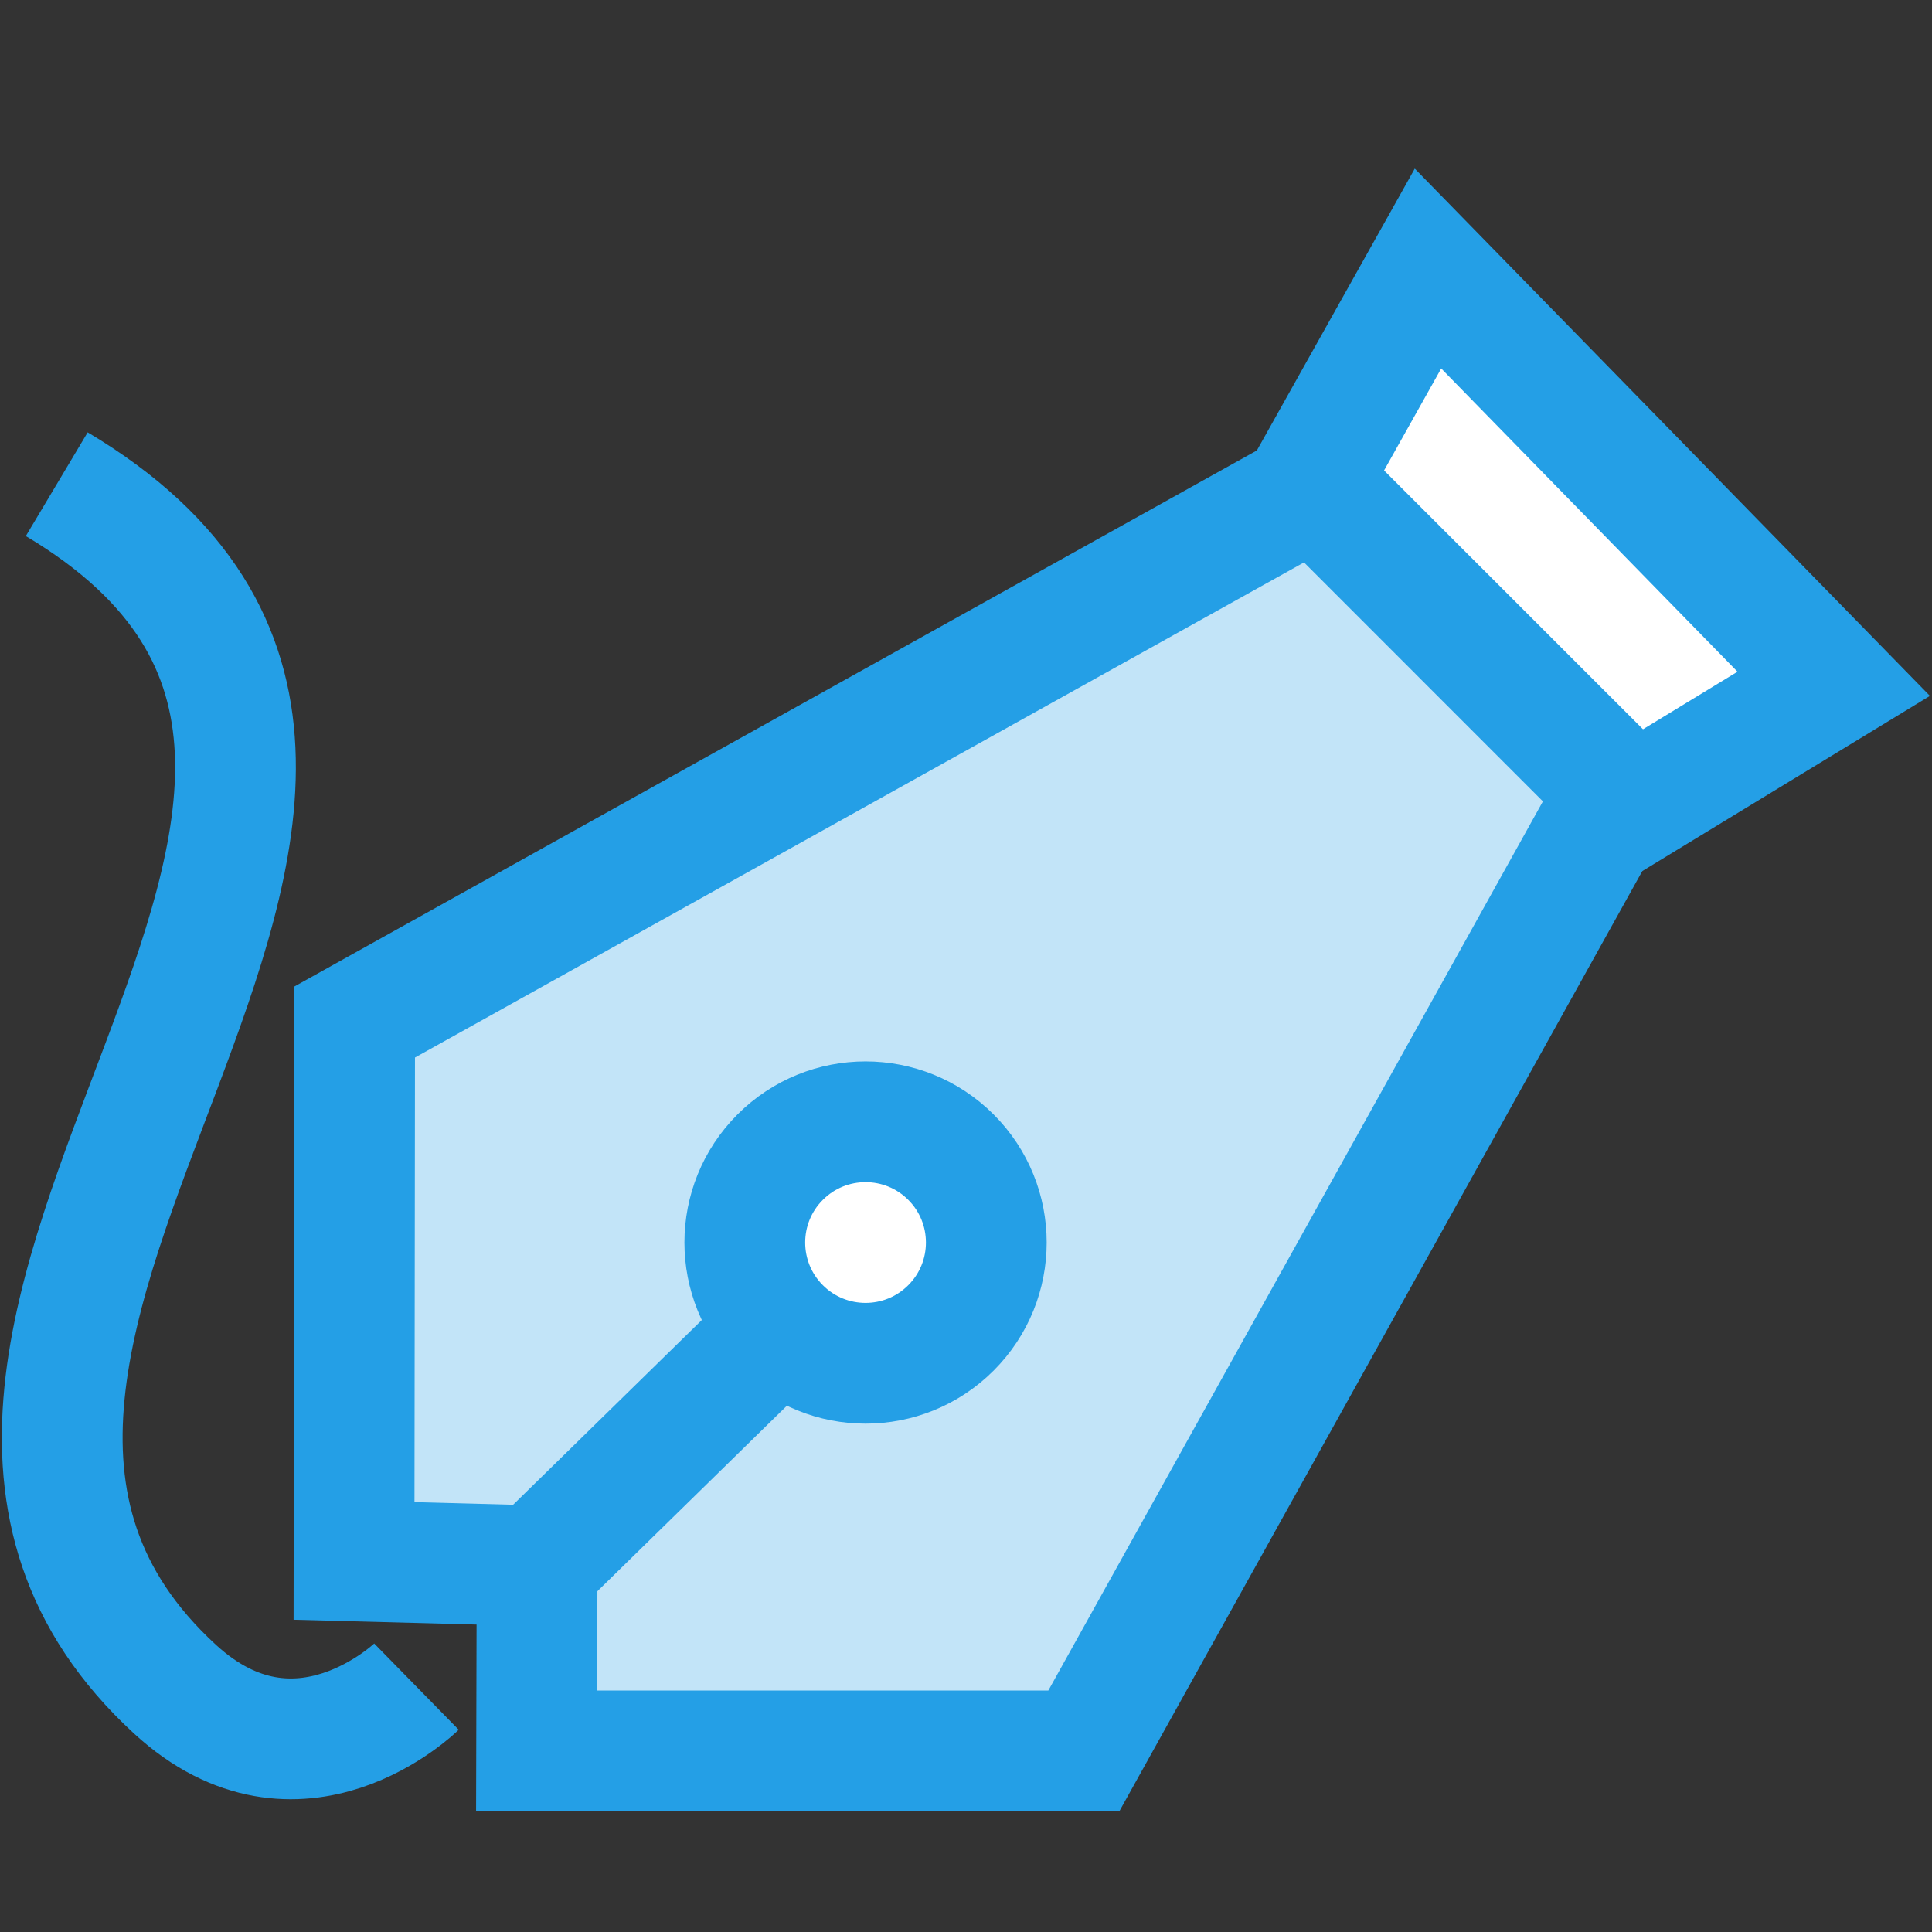 <svg xmlns="http://www.w3.org/2000/svg" id="pen" width="16" height="16"><rect width="100%" height="100%" fill="#333333" stroke="none"/><g transform="translate(-378.152 -610.194)"><path fill="#c2e4f8" d="m382.6 623.161-1.516-.04.005-4.463 7.949-4.427 2.512 2.513-4.422 7.95h-4.532z"/><path fill="none" stroke="#249fe6" stroke-linecap="round" d="m382.6 623.161-1.516-.04.005-4.463 7.949-4.427 2.512 2.513-4.422 7.95h-4.532z"/><path fill="#fff" stroke="#249fe6" stroke-linecap="round" d="m391.683 616.865-2.69-2.689.985-1.758 3.36 3.439z"/><path fill="none" stroke="#249fe6" d="m382.6 623.161 2.09-2.046"/><circle cx="-711.211" cy="-166.286" r="1" fill="#fff" stroke="#249fe6" stroke-linecap="round" transform="rotate(-135)"/><path fill="none" stroke="#249fe6" d="M378.622 614.204c4.208 2.51-2.23 7.03.979 9.979 1.021.938 2-.021 2-.021"/></g></svg>